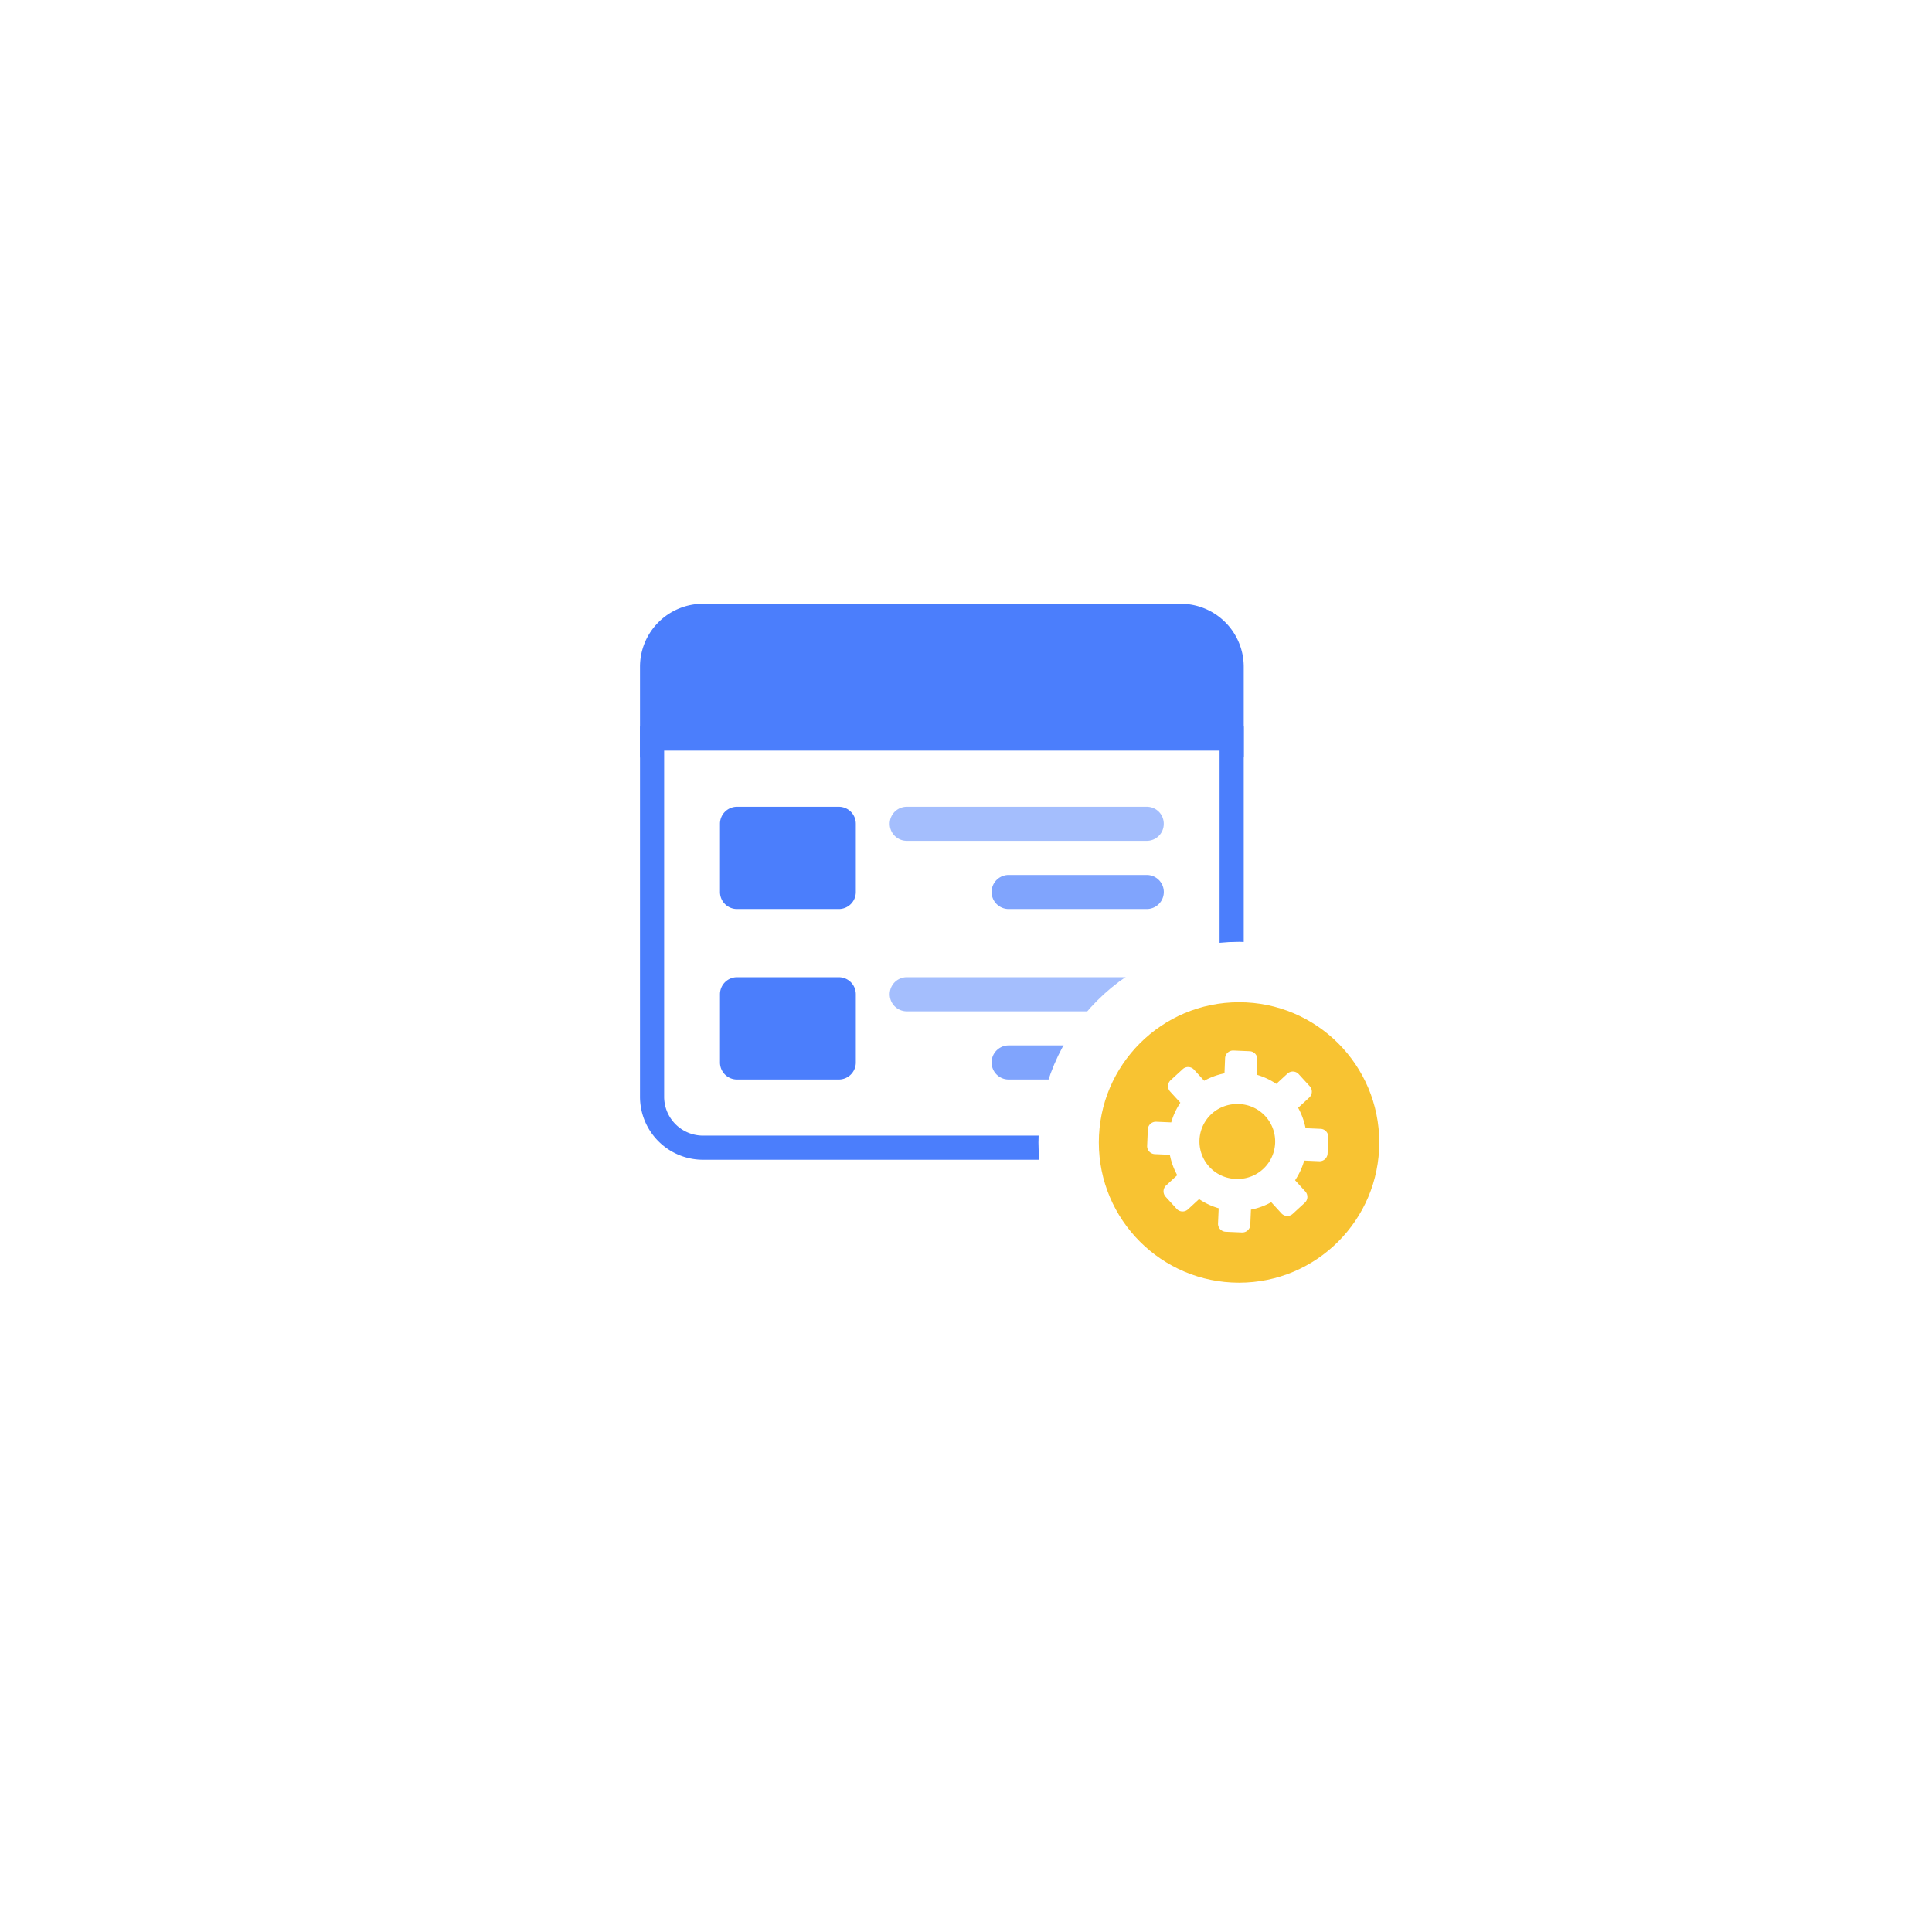 <svg xmlns="http://www.w3.org/2000/svg" xmlns:xlink="http://www.w3.org/1999/xlink" width="160" height="160" viewBox="0 0 160 160">
  <defs>
    <filter id="Path_111685" x="0" y="0" width="160" height="160" filterUnits="userSpaceOnUse">
      <feOffset dy="5" input="SourceAlpha"/>
      <feGaussianBlur stdDeviation="10" result="blur"/>
      <feFlood flood-color="#e5e6e8" flood-opacity="0.8"/>
      <feComposite operator="in" in2="blur"/>
      <feComposite in="SourceGraphic"/>
    </filter>
  </defs>
  <g id="Group_64662" data-name="Group 64662" transform="translate(-1022 -3642)">
    <g id="Group_59457" data-name="Group 59457" transform="translate(1052 3667)">
      <g transform="matrix(1, 0, 0, 1, -30, -25)" filter="url(#Path_111685)">
        <path id="Path_111685-2" data-name="Path 111685" d="M50,100c49.615,0,50-22.385,50-50S99.615,0,50,0,0,22.385,0,50,.385,100,50,100Z" transform="translate(30 25)" fill="#fff"/>
      </g>
    </g>
    <g id="Group_59334" data-name="Group 59334" transform="translate(708.584 1485)">
      <g id="Group_56572" data-name="Group 56572" transform="translate(367.417 2208)">
        <g id="list" transform="translate(0 0)">
          <path id="Path_111065" data-name="Path 111065" d="M48,4.235v7.059l-2.812,2.824H2.812L0,11.294V4.235A4.221,4.221,0,0,1,4.219,0H43.781A4.221,4.221,0,0,1,48,4.235Zm0,0" fill="#4b7efc" stroke="#4b7efc" stroke-width="2"/>
          <path id="Path_111067" data-name="Path 111067" d="M48,120v29.647a4.221,4.221,0,0,1-4.219,4.235H4.219A4.221,4.221,0,0,1,0,149.647V120Zm0,0" transform="translate(0 -109.835)" fill="#fff" stroke="#4b7efc" stroke-width="2"/>
          <path id="Path_111073" data-name="Path 111073" d="M69.844,188.471H61.406A1.408,1.408,0,0,1,60,187.059v-5.647A1.408,1.408,0,0,1,61.406,180h8.437a1.408,1.408,0,0,1,1.406,1.412v5.647A1.408,1.408,0,0,1,69.844,188.471Zm0,0" transform="translate(-54.375 -164.188)" fill="#4b7efc"/>
          <path id="Path_111074" data-name="Path 111074" d="M69.844,338.471H61.406A1.408,1.408,0,0,1,60,337.059v-5.647A1.409,1.409,0,0,1,61.406,330h8.437a1.408,1.408,0,0,1,1.406,1.412v5.647A1.408,1.408,0,0,1,69.844,338.471Zm0,0" transform="translate(-54.375 -300.071)" fill="#4b7efc"/>
          <path id="Path_111075" data-name="Path 111075" d="M232.688,181.412a1.4,1.4,0,0,1-1.406,1.412H211.406a1.412,1.412,0,0,1,0-2.824h19.875A1.4,1.4,0,0,1,232.688,181.412Zm0,0" transform="translate(-190.312 -164.188)" fill="#4b7efc" opacity="0.5"/>
          <path id="Path_111076" data-name="Path 111076" d="M312.844,242.824H301.406a1.412,1.412,0,0,1,0-2.824h11.438a1.412,1.412,0,0,1,0,2.824Zm0,0" transform="translate(-271.875 -218.541)" fill="#4b7efc" opacity="0.7"/>
          <path id="Path_111077" data-name="Path 111077" d="M232.688,331.412a1.4,1.4,0,0,1-1.406,1.412H211.406a1.412,1.412,0,0,1,0-2.824h19.875A1.4,1.4,0,0,1,232.688,331.412Zm0,0" transform="translate(-190.312 -300.071)" fill="#4b7efc" opacity="0.5"/>
          <path id="Path_111078" data-name="Path 111078" d="M312.844,392.824H301.406a1.412,1.412,0,0,1,0-2.824h11.438a1.412,1.412,0,0,1,0,2.824Zm0,0" transform="translate(-271.875 -354.424)" fill="#4b7efc" opacity="0.7"/>
        </g>
      </g>
    </g>
    <circle id="Ellipse_10461" data-name="Ellipse 10461" cx="14.113" cy="14.113" r="14.113" transform="translate(1110.5 3722.5)" fill="#f8c332" stroke="#fff" stroke-width="5"/>
    <path id="two-settings-cogwheels" d="M43.62,35.847a.661.661,0,0,0-.459-.215l-1.247-.054A5.764,5.764,0,0,0,41.3,33.89l.92-.848a.667.667,0,0,0,.04-.94l-.913-1a.66.66,0,0,0-.936-.04l-.92.848a5.71,5.71,0,0,0-1.623-.759l.053-1.253a.664.664,0,0,0-.633-.693l-1.349-.058a.666.666,0,0,0-.69.636L35.2,31.036a5.71,5.71,0,0,0-1.681.616l-.844-.924a.66.66,0,0,0-.935-.04l-1,.917a.667.667,0,0,0-.04.94l.844.924a5.759,5.759,0,0,0-.755,1.63l-1.247-.054a.665.665,0,0,0-.69.636l-.058,1.355a.664.664,0,0,0,.633.693l1.247.054a5.77,5.77,0,0,0,.613,1.689l-.92.848a.667.667,0,0,0-.04.94l.913,1a.66.66,0,0,0,.936.04l.92-.848a5.71,5.71,0,0,0,1.623.759l-.054,1.253a.664.664,0,0,0,.633.693l1.349.058h.028a.663.663,0,0,0,.662-.637l.054-1.253a5.711,5.711,0,0,0,1.681-.616l.844.924a.66.66,0,0,0,.935.04l1-.917a.667.667,0,0,0,.04-.94l-.844-.924a5.758,5.758,0,0,0,.755-1.63l1.247.054a.665.665,0,0,0,.69-.636l.058-1.355A.667.667,0,0,0,43.62,35.847ZM36.162,39.78a3.1,3.1,0,0,1,.13-6.2q.067,0,.135,0a3.1,3.1,0,0,1-.264,6.2Z" transform="translate(1088.207 3699.853)" fill="#fff"/>
  </g>
</svg>
